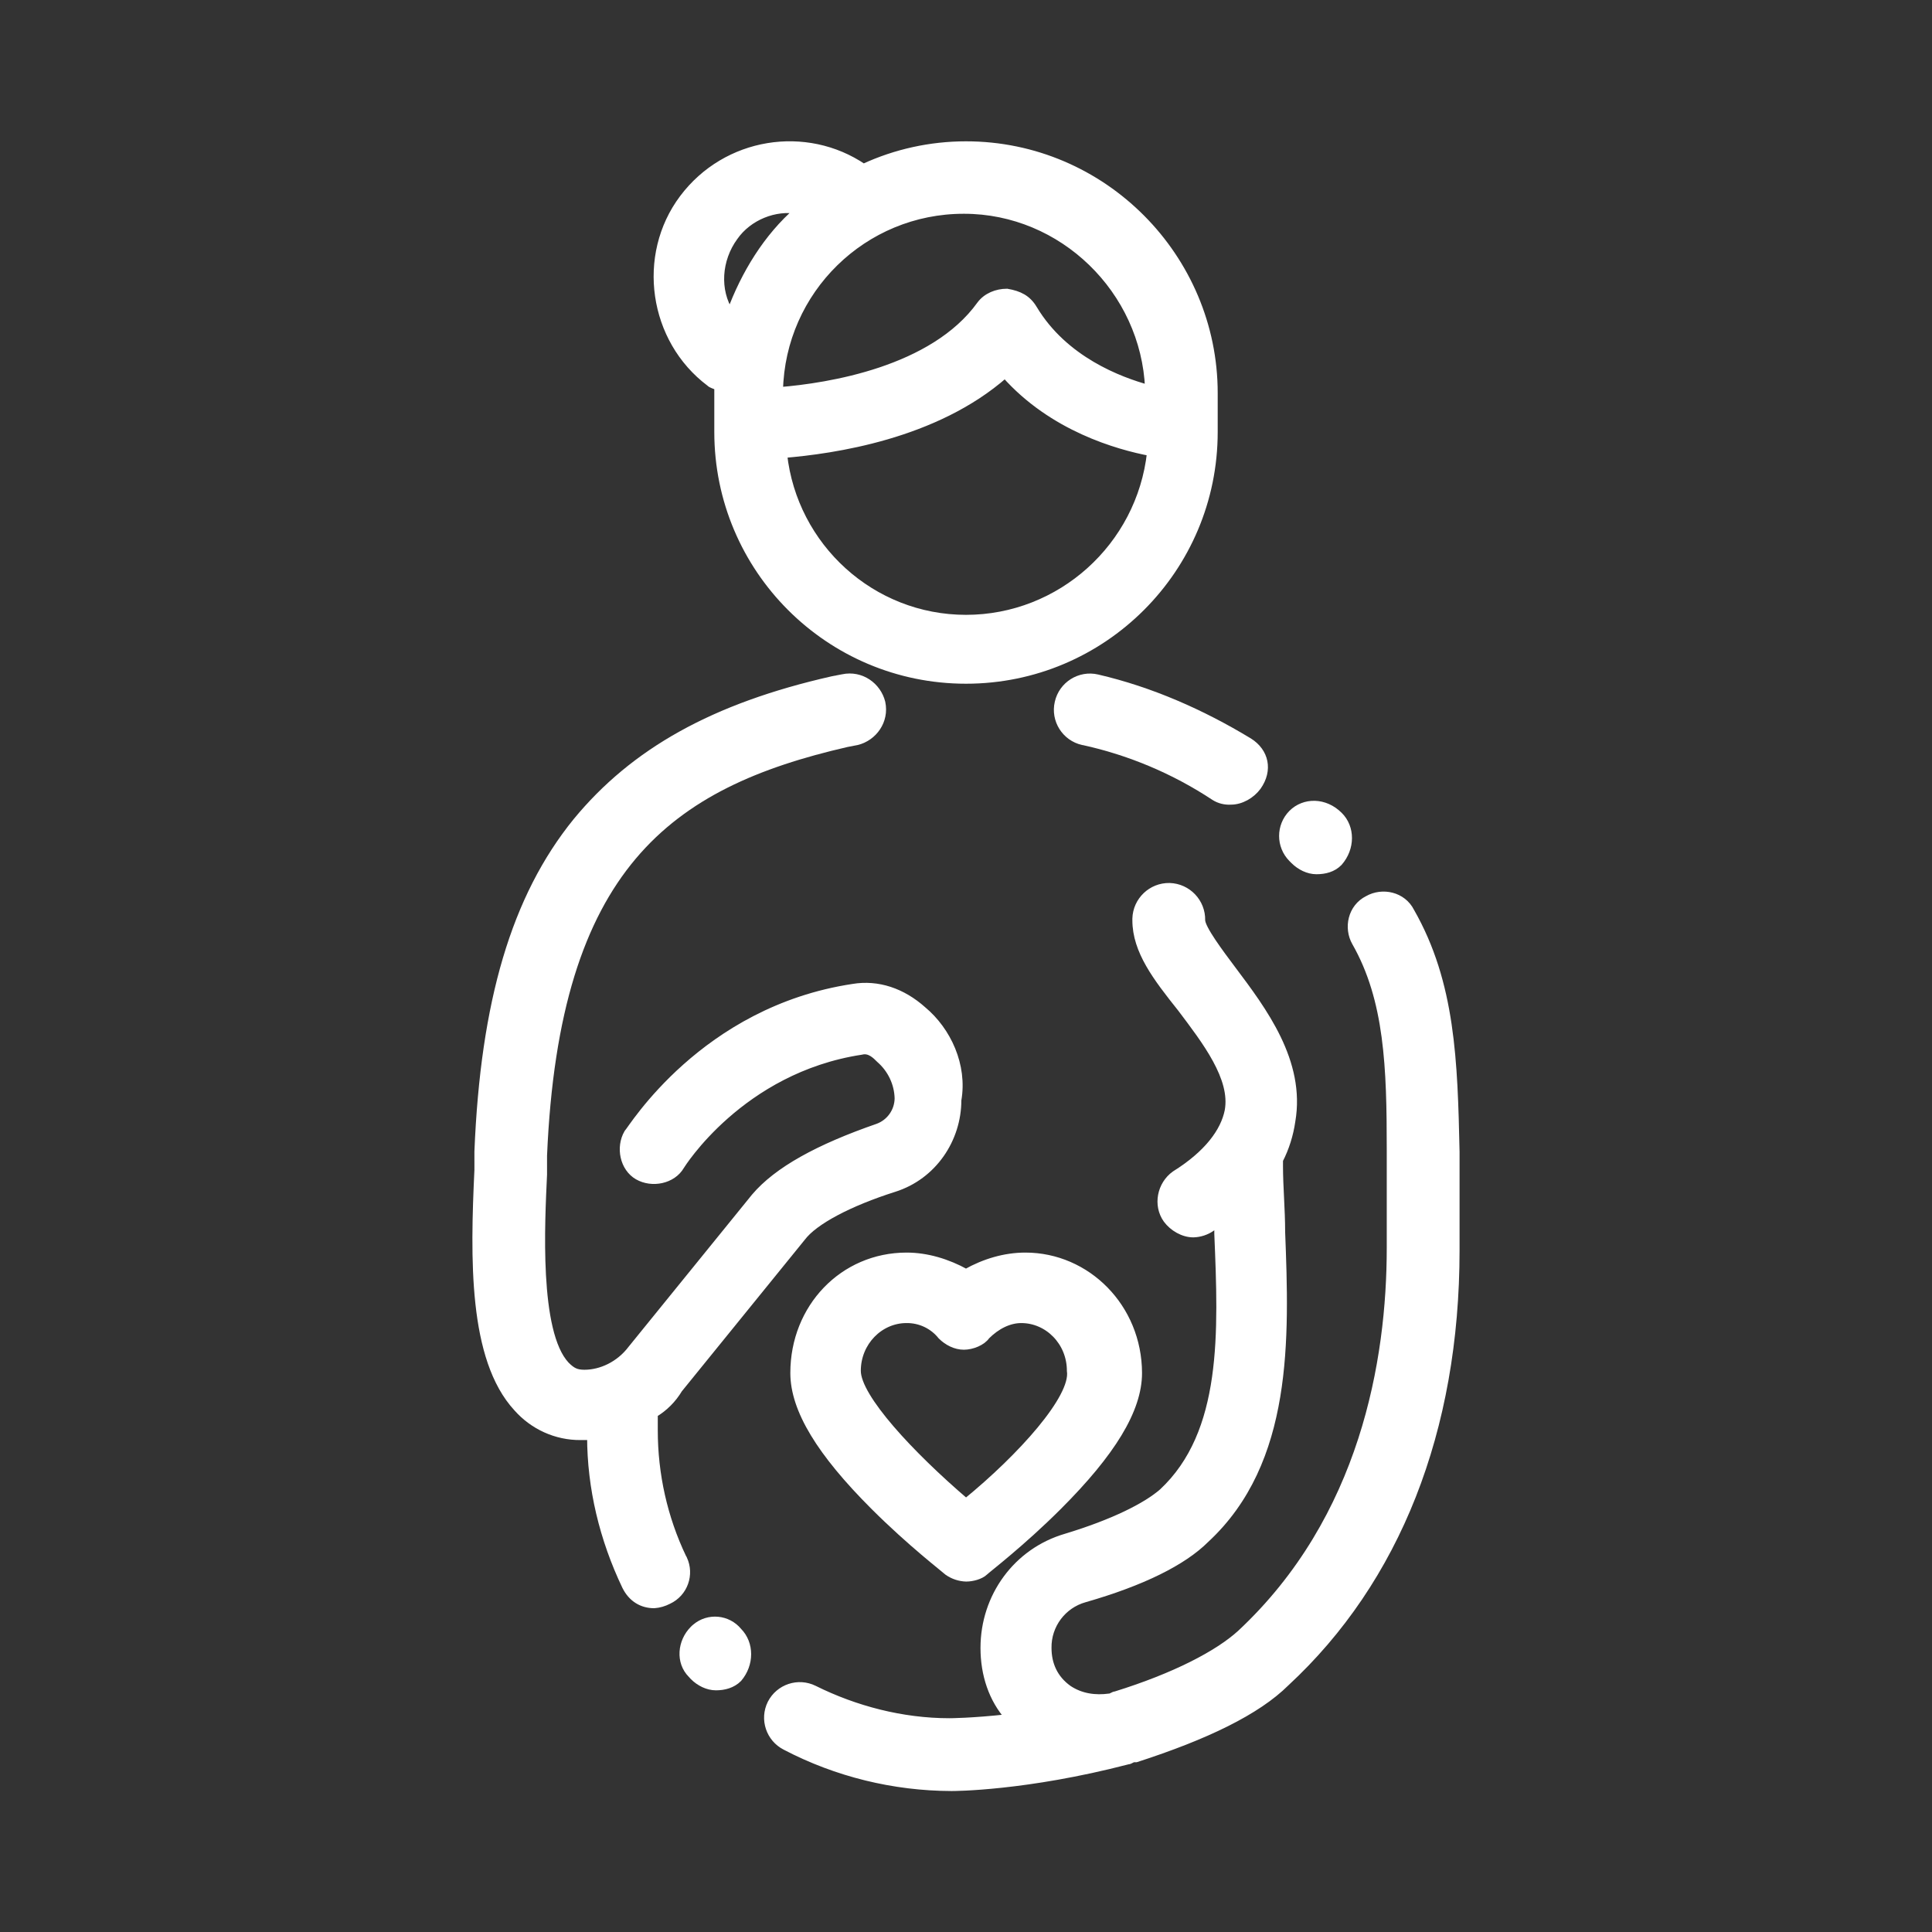 <?xml version="1.0" encoding="utf-8"?>
<!-- Generator: Adobe Illustrator 24.1.0, SVG Export Plug-In . SVG Version: 6.00 Build 0)  -->
<svg version="1.1" id="Capa_1" xmlns="http://www.w3.org/2000/svg" xmlns:xlink="http://www.w3.org/1999/xlink" x="0px" y="0px"
	 viewBox="0 0 1080 1080" style="enable-background:new 0 0 1080 1080;" xml:space="preserve">
<rect x="0" y="0" width="1080" height="1080" fill="#333333" stroke="none"/>
<style type="text/css">
	.st0{fill:#FFFFFF;stroke:#FFFFFF;stroke-width:4;stroke-miterlimit:10;}
</style>
<path class="st0" d="M573.2,702.2c-11.5,0-22.9,3.4-33.2,9.2c-10.3-5.7-21.8-9.2-33.2-9.2c-35.5,0-63,28.7-63,65.3
	c0,20.6,14.9,44.7,44.7,74.5c20.6,20.6,40.1,35.5,41.3,36.7c3,2.1,6.6,3.3,10.3,3.4c3.4,0,8-1.2,10.3-3.4c1.1-1.2,20.6-16,41.3-36.7
	c29.8-29.8,44.7-53.9,44.7-74.5C636.3,730.8,607.6,702.2,573.2,702.2z M540,839.7c-30.9-26.4-60.8-58.5-60.8-73.4
	c0-16,12.6-28.7,27.5-28.7c7.6-0.1,14.8,3.3,19.5,9.2c3.4,3.4,8,5.7,12.6,5.7s10.3-2.3,12.6-5.7c5.7-5.7,12.6-9.2,19.5-9.2
	c14.9,0,27.5,12.6,27.5,28.7C600.7,781.3,570.9,814.5,540,839.7z"/>
<path class="st0" d="M515.9,564.6c-11.5-10.3-25.2-14.9-39-12.6c-83.7,12.6-123.8,79.1-126.1,81.4c-4.6,8-2.3,19.5,5.7,24.1
	s19.5,2.3,24.1-5.7c0,0,33.2-53.9,100.9-64.2c4.6-1.2,8,2.3,10.3,4.6c6.3,5.5,10.1,13.4,10.3,21.8c-0.1,7.2-4.6,13.6-11.4,16.1
	c-33.2,11.5-56.2,24.1-68.8,39l-68.8,84.8c-6.9,9.2-17.2,13.8-26.4,13.8c-4.6,0-6.9-1.2-10.3-4.6c-17.2-18.3-13.8-80.2-12.6-106.6
	V646c6.9-161.6,69.9-207.5,169.6-230.4l5.7-1.1c9.2-2.3,16-11.5,13.8-21.8c-2.3-9.2-11.5-16-21.8-13.8l-5.7,1.1
	C399,395,354.3,420.2,322.2,459.2c-34.4,42.4-51.6,100.9-55,184.5V654c-2.3,49.3-3.5,105.5,21.8,133c9,10.2,21.9,16.1,35.5,16h5.7
	c0,28.7,6.9,57.3,19.5,83.7c3.4,6.9,9.2,10.3,16,10.3c2.8-0.2,5.5-1,8-2.3c8.8-4.1,12.5-14.6,8.4-23.3c-0.1-0.2-0.2-0.5-0.4-0.7
	c-10.6-22.2-16-46.5-16-71.1v-9.2c5.7-3.4,10.4-8.1,13.8-13.8l68.8-84.8c6.9-9.2,26.4-19.5,51.6-27.5c21.8-6.9,35.5-27.5,35.5-49.3
	C538.8,595.6,529.7,576.1,515.9,564.6z"/>
<path class="st0" d="M412.8,911.9L412.8,911.9c-6-7.3-16.8-8.3-24-2.2c-0.4,0.3-0.8,0.7-1.2,1.1c-6.9,6.9-8,18.3-1.1,25.2l1.1,1.2
	c3.4,3.4,8,5.7,12.6,5.7s9.2-1.2,12.6-4.6C419.6,930.3,419.6,918.8,412.8,911.9z"/>
<path class="st0" d="M698.2,414.5c-26.4-16-55-28.6-84.8-35.5c-9.8-2.3-19.6,3.9-21.8,13.7c-2.3,9.8,3.9,19.6,13.7,21.8
	c0.1,0,0.1,0,0.2,0c26.1,5.7,51,16.2,73.4,31c2.7,1.7,5.9,2.5,9.2,2.3c5.7,0,11.5-3.4,14.9-8C709.6,430.5,707.3,420.2,698.2,414.5z"
	/>
<path class="st0" d="M748.6,455.8L748.6,455.8c-8-8-19.5-8-26.4-1.1c-6.9,7-6.9,18.2,0,25.2l1.1,1.1c3.4,3.4,8,5.7,12.6,5.7
	s9.2-1.1,12.6-4.6C755.5,474.1,755.5,462.6,748.6,455.8z"/>
<path class="st0" d="M788.7,509.6c-4.6-9.2-16-11.5-24.1-6.9c-9.2,4.6-11.5,16-6.9,24.1c18.3,32.1,19.5,69.9,19.5,115.8v55
	c0,63-14.9,151.3-83.7,215.5c-12.6,11.5-36.7,24.1-69.9,34.4c-1.1,0-2.3,1.2-3.4,1.2c-8,1.1-16,0-22.9-4.6
	c-8-5.7-11.5-13.8-11.5-22.9c-0.2-12.8,8.3-24.1,20.6-27.5c32.1-9.2,55-20.6,67.6-33.2c47-43.5,44.7-112.3,42.4-171.9
	c0-12.6-1.2-25.2-1.2-36.7v-3.4c3.5-6.8,5.8-14.2,6.9-21.8c5.7-33.2-16-61.9-33.2-84.8c-6.9-9.2-17.2-22.9-17.2-27.5
	c0.2-10.1-7.8-18.5-17.9-18.8c-10.1-0.2-18.5,7.8-18.8,17.9c0,0.3,0,0.6,0,0.9c0,17.2,11.5,32.1,25.2,49.3
	c13.8,18.3,29.8,39,26.4,57.3c-2.3,11.5-11.5,24.1-29.8,35.5c-8,5.7-10.3,17.2-4.6,25.2c3.4,4.6,9.2,8,14.9,8
	c3.7-0.1,7.3-1.3,10.3-3.4c1.1-1.2,2.3-1.2,3.4-2.3v5.7c2.3,55,4.6,111.2-31,144.4c-9.2,8-27.5,17.2-53.9,25.2
	c-27.5,8-45.8,33.2-45.8,61.9c0,14.9,4.6,28.7,13.8,39c-20.6,2.3-33.2,2.3-33.2,2.3c-26.4,0-52.7-6.9-75.6-18.3
	c-8.9-4.4-19.6-0.8-24.1,8c-4.4,8.9-0.8,19.6,8,24.1c28.7,15,60.6,22.8,92.9,22.9c1.2,0,41.3,0,98.6-14.9c1.2,0,2.3-1.2,3.4-1.2h1.2
	c39-12.6,67.6-26.4,83.7-42.4c61.9-57.3,95.1-141,95.1-241.8v-55C812.8,593.3,811.6,549.7,788.7,509.6z"/>
<path class="st0" d="M540,81c-19.8,0-39.4,4.3-57.3,12.6c-32.1-21.8-76.8-14.9-100.9,17.2s-17.2,79.1,14.9,103.2
	c1.1,1.1,2.3,1.1,4.6,2.3v25.2c0,76.6,62.1,138.7,138.7,138.7s138.7-62.1,138.7-138.7v-21.8C678.7,144,616.8,81,540,81z
	 M410.5,132.5c8-11.5,22.9-17.2,35.5-14.9c-17.2,14.9-29.8,35.5-37.8,57.3C400.1,162.3,401.3,145.1,410.5,132.5z M540,345.7
	c-52.7,0-96.3-40.1-102-91.7c27.5-2.3,84.8-10.3,123.8-44.7c26.4,29.8,63,40.1,81.4,43.6C637.4,305.6,592.7,345.7,540,345.7z
	 M577.8,172.6c-3.4-5.7-8-8-14.9-9.2c-5.7,0-11.5,2.3-14.9,6.9c-26.4,36.7-84.8,45.9-112.3,48.1c1.2-56.1,47-101,103.2-100.9
	c55,0,100.9,44.7,103.2,99.7C626,212.8,595,201.3,577.8,172.6L577.8,172.6z"/>
</svg>
